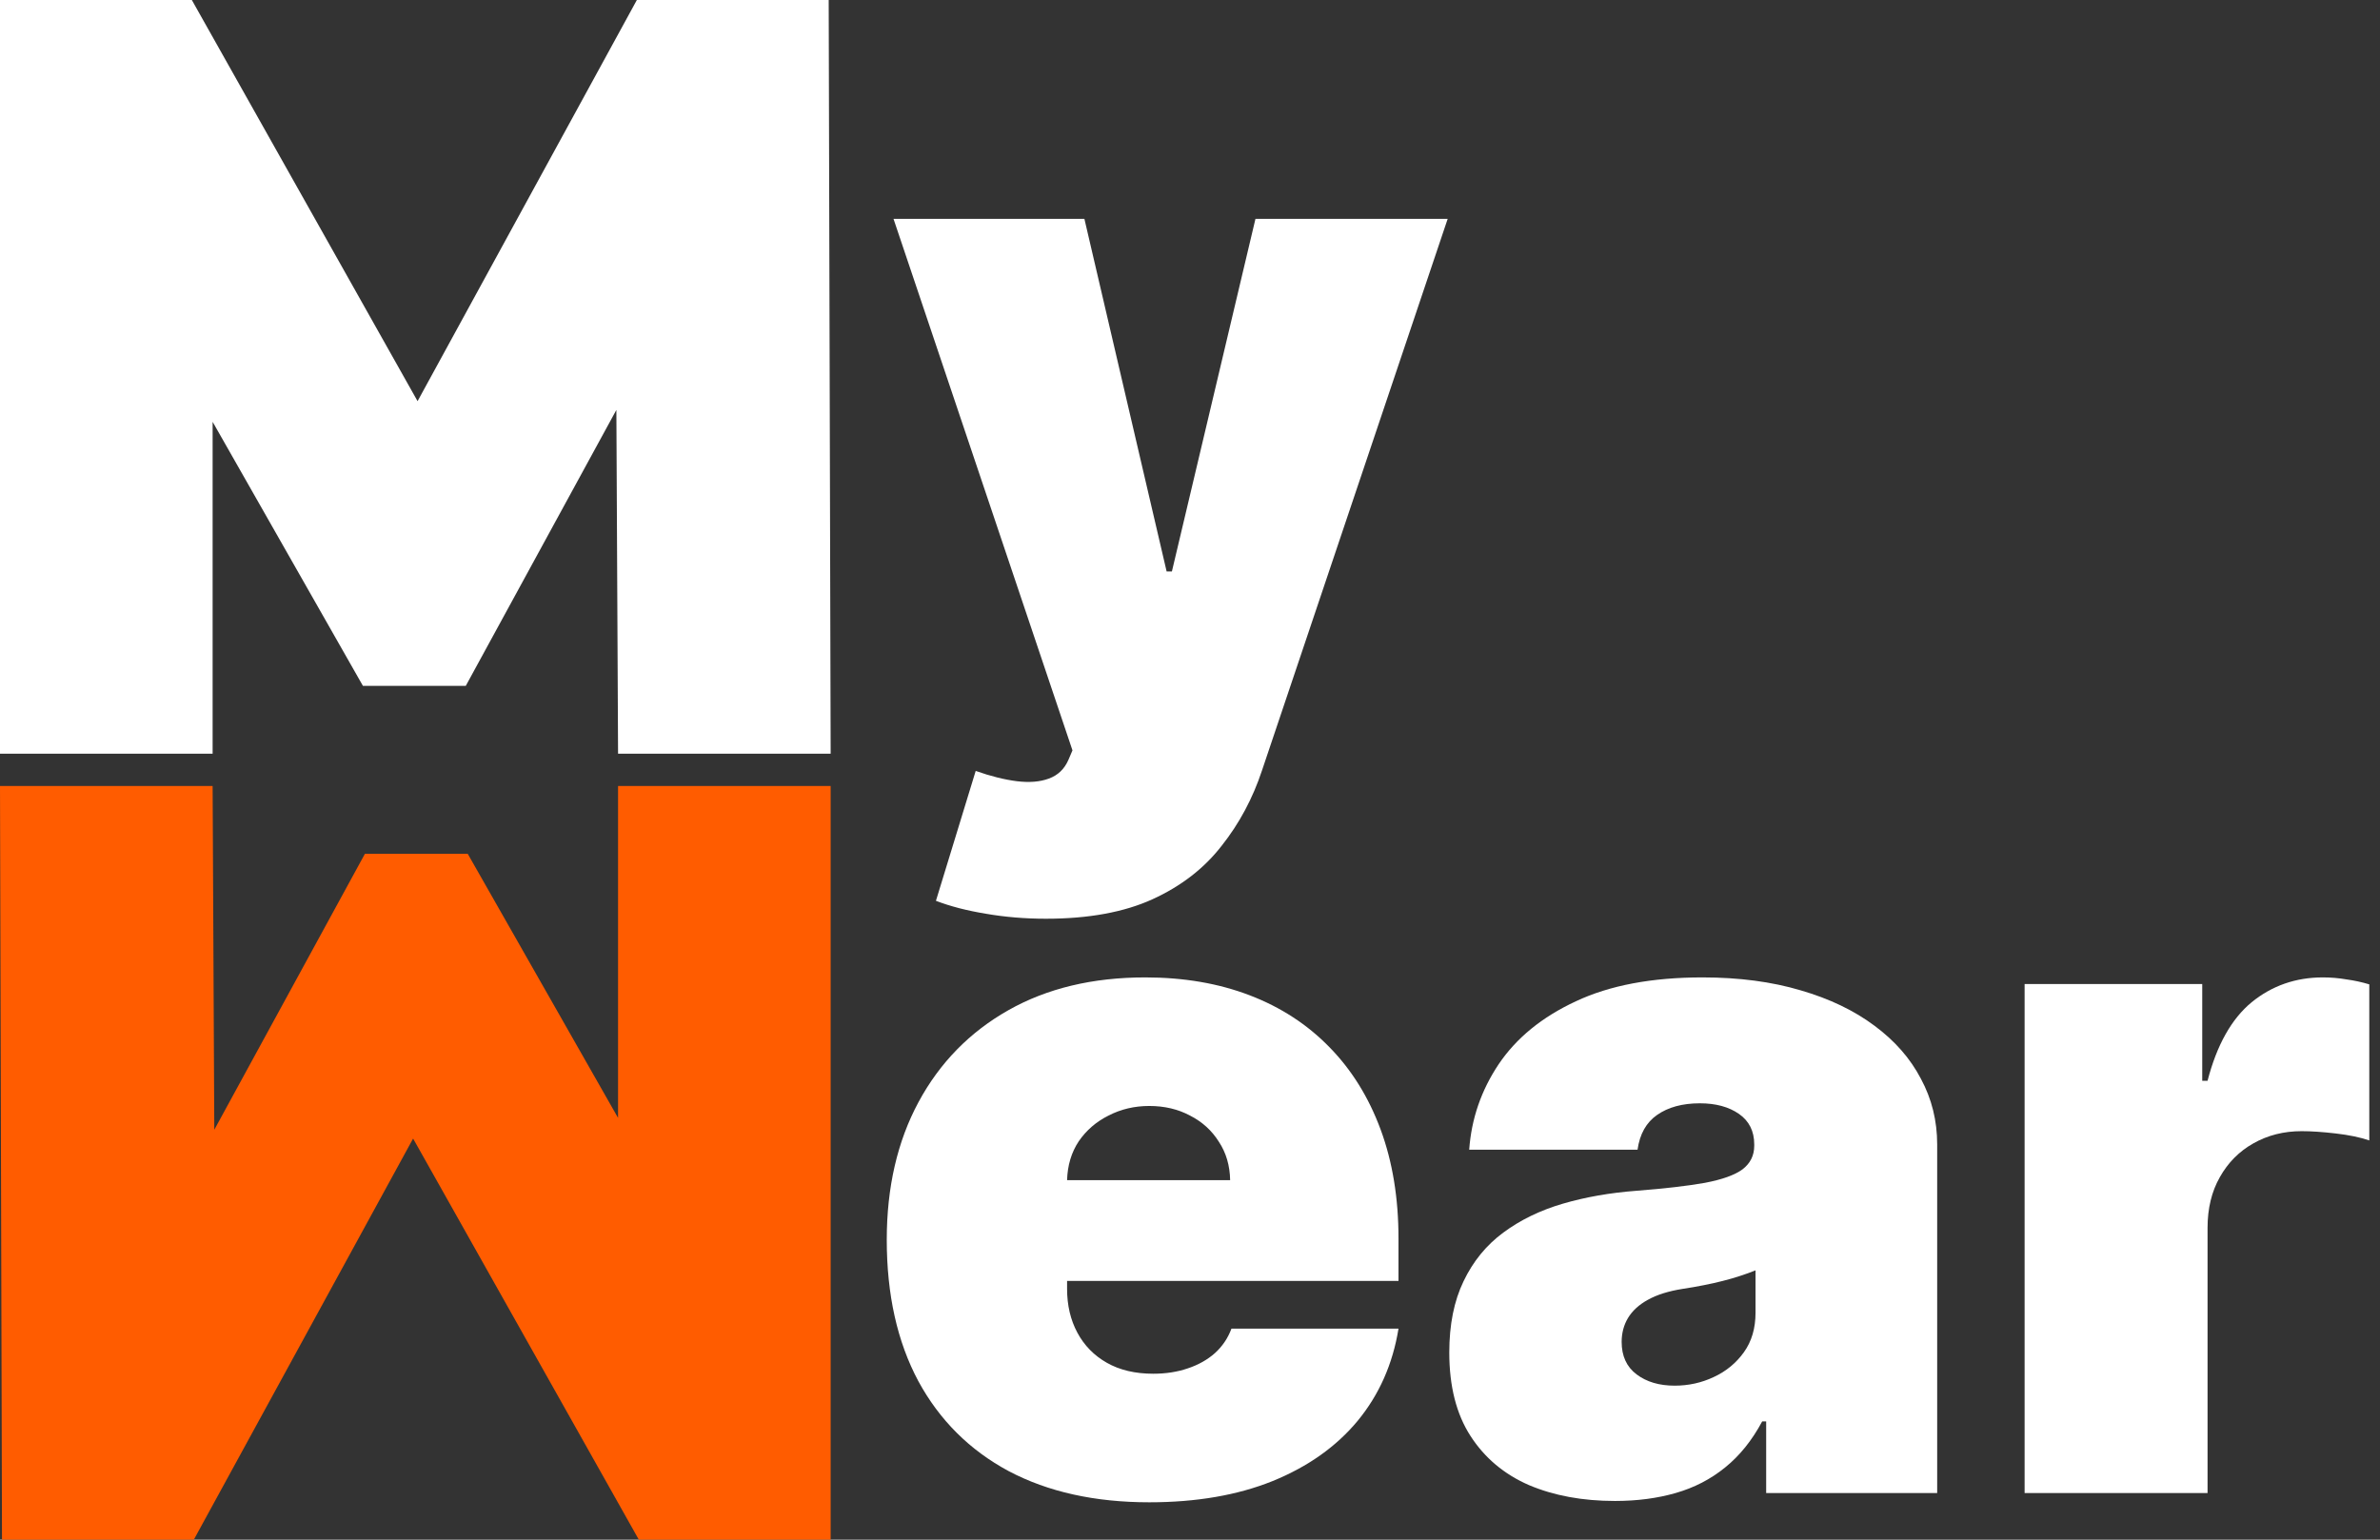 <svg width="68" height="44" viewBox="0 0 68 44" fill="none" xmlns="http://www.w3.org/2000/svg">
<rect x="0" y="0" width="68" height="44" fill="#333333" stroke="none"/>
<path d="M29.885 26.255C29.285 26.255 28.714 26.207 28.171 26.113C27.628 26.024 27.151 25.901 26.741 25.743L27.877 22.031C28.306 22.183 28.698 22.28 29.051 22.325C29.411 22.369 29.717 22.344 29.97 22.249C30.229 22.154 30.415 21.974 30.529 21.709L30.642 21.444L25.529 6.255H30.983L33.332 16.33H33.483L35.87 6.255H41.362L36.059 22.012C35.794 22.814 35.409 23.534 34.904 24.171C34.405 24.815 33.748 25.323 32.934 25.696C32.12 26.068 31.103 26.255 29.885 26.255Z" fill="white"/>
<path d="M32.836 42.932C31.283 42.932 29.945 42.635 28.821 42.042C27.703 41.442 26.842 40.583 26.236 39.466C25.636 38.342 25.336 36.998 25.336 35.432C25.336 33.929 25.639 32.616 26.245 31.492C26.851 30.369 27.707 29.494 28.811 28.869C29.916 28.244 31.22 27.932 32.722 27.932C33.821 27.932 34.815 28.102 35.705 28.443C36.596 28.784 37.356 29.28 37.988 29.93C38.619 30.574 39.105 31.357 39.446 32.278C39.787 33.2 39.957 34.239 39.957 35.394V36.606H26.965V33.727H35.147C35.14 33.311 35.033 32.944 34.825 32.629C34.623 32.307 34.348 32.057 34.001 31.881C33.66 31.698 33.272 31.606 32.836 31.606C32.413 31.606 32.025 31.698 31.671 31.881C31.318 32.057 31.034 32.304 30.819 32.619C30.611 32.935 30.5 33.304 30.488 33.727V36.833C30.488 37.3 30.585 37.717 30.781 38.083C30.977 38.45 31.258 38.737 31.624 38.945C31.99 39.153 32.432 39.258 32.95 39.258C33.309 39.258 33.638 39.207 33.934 39.106C34.238 39.005 34.496 38.86 34.711 38.67C34.926 38.475 35.084 38.241 35.184 37.97H39.957C39.793 38.98 39.405 39.857 38.792 40.602C38.18 41.341 37.369 41.915 36.359 42.326C35.355 42.73 34.181 42.932 32.836 42.932Z" fill="white"/>
<path d="M46.143 42.894C45.215 42.894 44.395 42.742 43.681 42.439C42.974 42.13 42.419 41.663 42.015 41.038C41.611 40.413 41.408 39.617 41.408 38.651C41.408 37.856 41.544 37.177 41.816 36.615C42.087 36.047 42.466 35.583 42.952 35.224C43.438 34.864 44.003 34.589 44.647 34.4C45.297 34.21 45.998 34.087 46.749 34.03C47.564 33.967 48.217 33.891 48.71 33.803C49.208 33.708 49.568 33.579 49.789 33.415C50.01 33.244 50.121 33.02 50.121 32.742V32.705C50.121 32.326 49.975 32.035 49.685 31.833C49.395 31.631 49.022 31.53 48.568 31.53C48.069 31.53 47.662 31.641 47.346 31.862C47.037 32.076 46.85 32.408 46.787 32.856H41.977C42.04 31.972 42.321 31.158 42.819 30.413C43.325 29.662 44.06 29.062 45.026 28.614C45.992 28.159 47.198 27.932 48.643 27.932C49.685 27.932 50.619 28.055 51.446 28.301C52.273 28.541 52.977 28.879 53.558 29.314C54.139 29.744 54.581 30.249 54.884 30.83C55.193 31.404 55.348 32.029 55.348 32.705V42.667H50.462V40.621H50.348C50.057 41.164 49.704 41.603 49.287 41.938C48.877 42.272 48.407 42.515 47.876 42.667C47.352 42.818 46.775 42.894 46.143 42.894ZM47.848 39.599C48.246 39.599 48.618 39.516 48.965 39.352C49.319 39.188 49.606 38.951 49.827 38.642C50.048 38.333 50.158 37.957 50.158 37.515V36.303C50.02 36.36 49.871 36.413 49.713 36.464C49.562 36.514 49.398 36.562 49.221 36.606C49.051 36.65 48.867 36.691 48.672 36.729C48.482 36.767 48.283 36.802 48.075 36.833C47.671 36.897 47.34 37.001 47.081 37.146C46.828 37.285 46.639 37.458 46.513 37.667C46.393 37.869 46.333 38.096 46.333 38.349C46.333 38.752 46.475 39.062 46.759 39.276C47.043 39.491 47.406 39.599 47.848 39.599Z" fill="white"/>
<path d="M57.846 42.667V28.121H62.921V30.886H63.073C63.338 29.864 63.758 29.116 64.332 28.642C64.913 28.169 65.592 27.932 66.368 27.932C66.596 27.932 66.82 27.951 67.041 27.989C67.268 28.02 67.486 28.068 67.694 28.131V32.591C67.435 32.502 67.116 32.436 66.738 32.392C66.359 32.348 66.034 32.326 65.762 32.326C65.251 32.326 64.79 32.443 64.38 32.676C63.976 32.903 63.657 33.225 63.423 33.642C63.19 34.052 63.073 34.535 63.073 35.091V42.667H57.846Z" fill="white"/>
<path d="M0 21.538V0H5.481L13.392 14.062H10.511L18.196 0H23.677L23.733 21.538H17.659L17.602 9.969H18.563L13.308 19.6H10.369L4.888 9.969H6.075V21.538H0Z" fill="white"/>
<path d="M23.733 22.462V44H18.252L10.341 29.939H13.223L5.538 44H0.057L0 22.462H6.075L6.131 34.031H5.17L10.426 24.4H13.364L18.845 34.031H17.659V22.462H23.733Z" fill="#FF5C00"/>
</svg>
